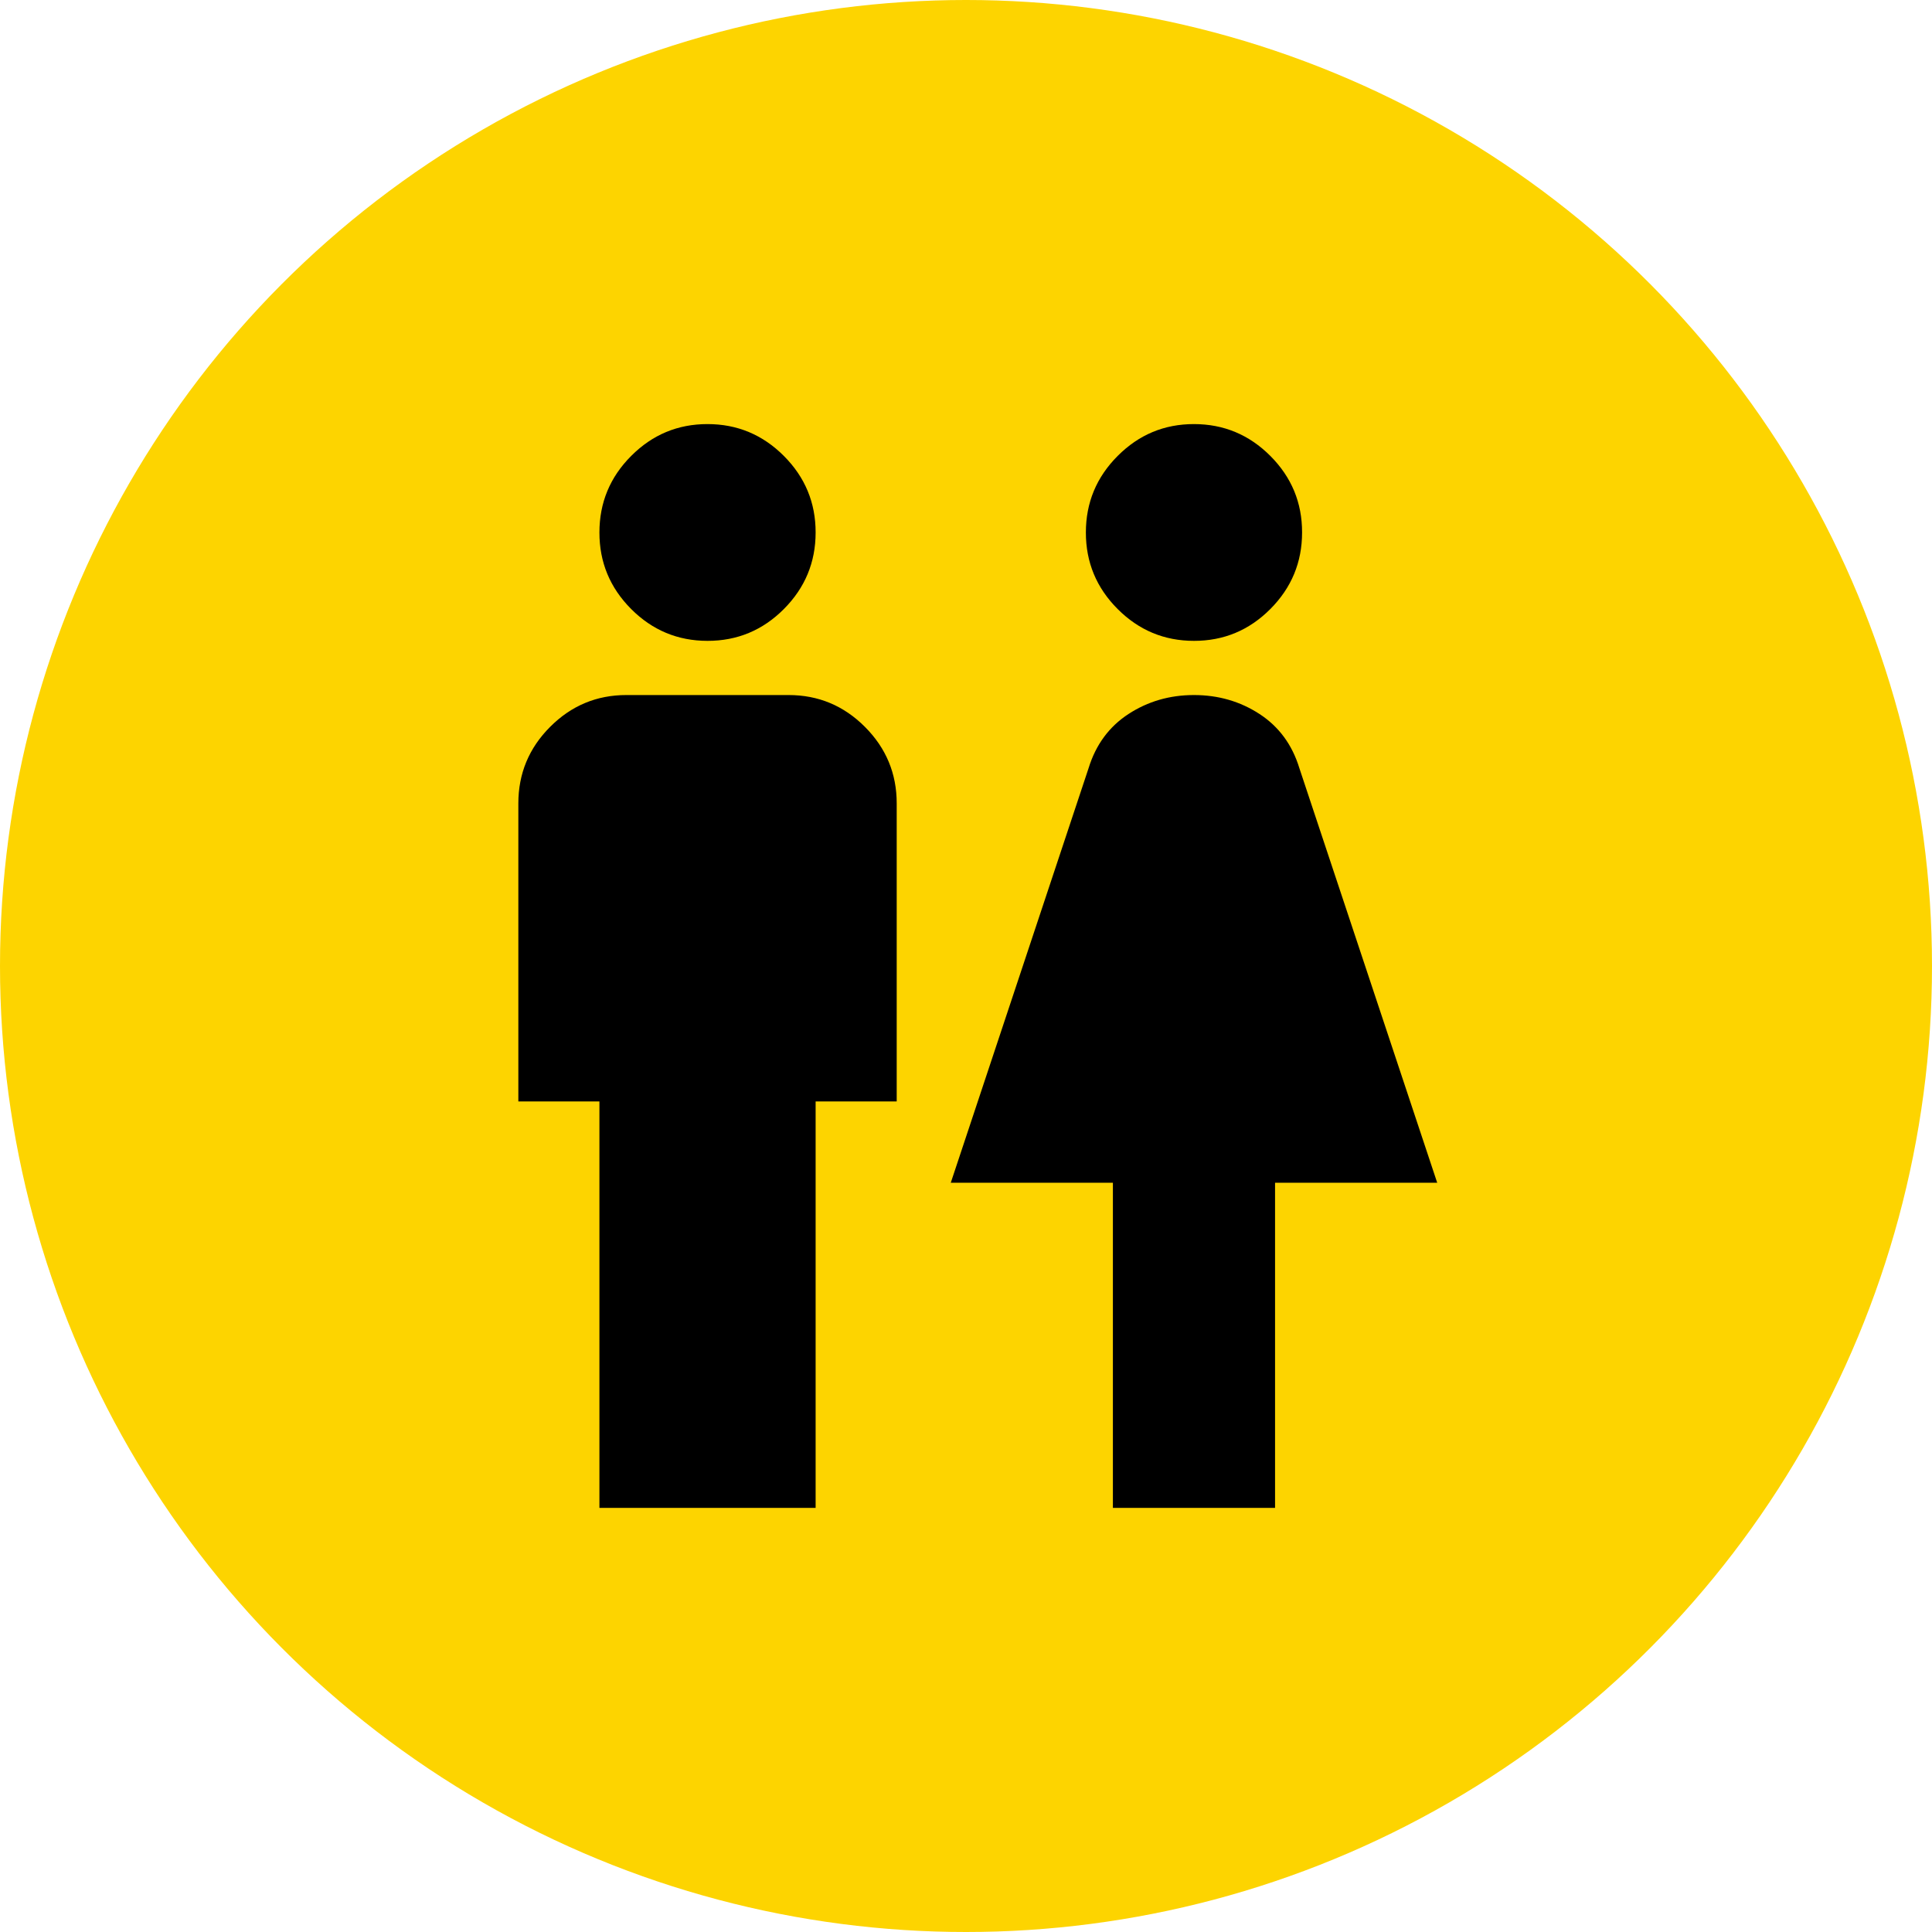 <svg width="61" height="61" viewBox="0 0 61 61" fill="none" xmlns="http://www.w3.org/2000/svg">
<circle cx="30.5" cy="30.5" r="30.5" fill="#FDD400"/>
<path d="M18.926 47.61V34.777H16.366V25.367C16.366 24.426 16.7 23.62 17.369 22.95C18.038 22.279 18.842 21.944 19.779 21.945H24.899C25.837 21.945 26.641 22.28 27.31 22.951C27.979 23.622 28.313 24.427 28.312 25.367V34.777H25.752V47.61H18.926ZM22.339 20.234C21.4 20.234 20.596 19.899 19.927 19.228C19.259 18.557 18.925 17.752 18.926 16.812C18.926 15.871 19.26 15.065 19.929 14.395C20.598 13.724 21.401 13.389 22.339 13.39C23.278 13.39 24.081 13.726 24.75 14.396C25.419 15.067 25.753 15.872 25.752 16.812C25.752 17.753 25.418 18.559 24.749 19.23C24.08 19.901 23.276 20.235 22.339 20.234ZM35.138 47.61V37.344H30.019L34.37 24.255C34.598 23.514 35.018 22.943 35.63 22.544C36.242 22.145 36.931 21.945 37.698 21.945C38.466 21.945 39.156 22.145 39.768 22.544C40.38 22.943 40.8 23.514 41.026 24.255L45.378 37.344H40.258V47.61H35.138ZM37.698 20.234C36.76 20.234 35.956 19.899 35.287 19.228C34.618 18.557 34.284 17.752 34.285 16.812C34.285 15.871 34.62 15.065 35.289 14.395C35.958 13.724 36.761 13.389 37.698 13.39C38.637 13.39 39.441 13.726 40.11 14.396C40.779 15.067 41.113 15.872 41.111 16.812C41.111 17.753 40.777 18.559 40.108 19.23C39.439 19.901 38.636 20.235 37.698 20.234Z" fill="black"/>
</svg>
